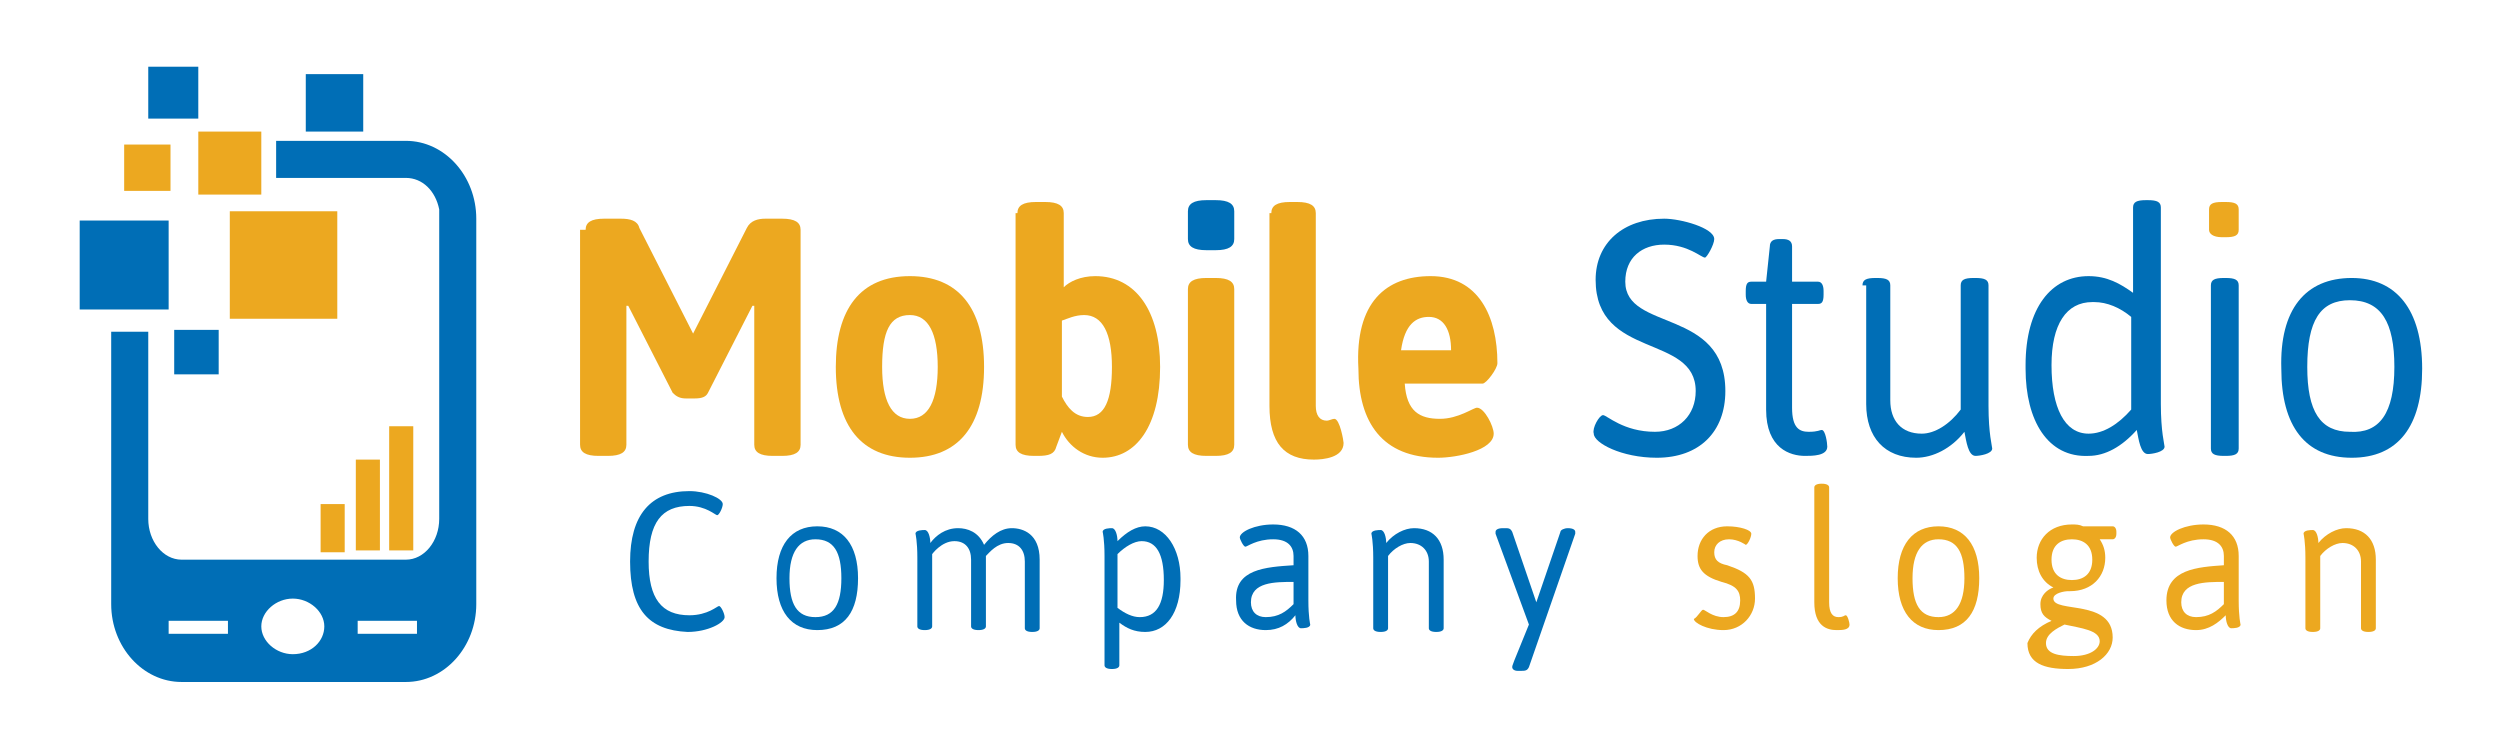 <?xml version="1.0" encoding="utf-8"?>
<!-- Generator: Adobe Illustrator 27.2.0, SVG Export Plug-In . SVG Version: 6.00 Build 0)  -->
<svg version="1.1" id="Layer_1" xmlns="http://www.w3.org/2000/svg" xmlns:xlink="http://www.w3.org/1999/xlink" x="0px" y="0px"
	 viewBox="0 0 134.9 40.3" style="enable-background:new 0 0 134.9 40.3;" xml:space="preserve">
<style type="text/css">
	.st0{fill:#ECA820;}
	.st1{fill:#006EB6;}
</style>
<g>
	<g>
		<rect x="21" y="23" class="st0" width="1.3" height="6.7"/>
		<rect x="19.2" y="24.8" class="st0" width="1.3" height="4.9"/>
		<rect x="17.3" y="27.2" class="st0" width="1.3" height="2.6"/>
		<g>
			<g>
				<rect x="12.4" y="11.4" class="st0" width="5.8" height="5.8"/>
				<rect x="9.4" y="17.8" class="st1" width="2.4" height="2.4"/>
				<rect x="4.3" y="11.9" class="st1" width="4.8" height="4.8"/>
				<rect x="10.7" y="7.1" class="st0" width="3.4" height="3.4"/>
				<rect x="6.7" y="7.8" class="st0" width="2.5" height="2.5"/>
				<rect x="8" y="3.6" class="st1" width="2.7" height="2.8"/>
				<rect x="16.5" y="4" class="st1" width="3.1" height="3.1"/>
			</g>
			<path class="st1" d="M21.9,7.6h-7v2h7c0.9,0,1.6,0.7,1.8,1.7c0,0.1,0,0.3,0,0.4v16.3c0,1.2-0.8,2.2-1.8,2.2H9.8
				c-1,0-1.8-1-1.8-2.2V17.9H6v10.2v4.5c0,2.3,1.7,4.2,3.8,4.2h12.1c2.1,0,3.8-1.9,3.8-4.2v-4.5V11.8C25.7,9.5,24,7.6,21.9,7.6z
				 M12.3,34.2H9.1v-0.7h3.2V34.2z M15.8,35.3c-0.9,0-1.7-0.7-1.7-1.5c0-0.8,0.8-1.5,1.7-1.5c0.9,0,1.7,0.7,1.7,1.5
				C17.5,34.6,16.8,35.3,15.8,35.3z M22.5,34.2h-3.2v-0.7h3.2V34.2z"/>
		</g>
	</g>
	<g>
		<g>
			<path class="st0" d="M31.6,12.4c0-0.4,0.3-0.6,1-0.6h0.9c0.5,0,0.9,0.1,1,0.5l2.9,5.7l2.9-5.7c0.2-0.4,0.6-0.5,1-0.5h0.9
				c0.7,0,1,0.2,1,0.6V24c0,0.4-0.3,0.6-1,0.6h-0.5c-0.7,0-1-0.2-1-0.6v-7.5l-0.1,0l-2.4,4.7c-0.1,0.2-0.3,0.3-0.7,0.3h-0.5
				c-0.3,0-0.5-0.1-0.7-0.3l-2.4-4.7l-0.1,0V24c0,0.4-0.3,0.6-1,0.6h-0.5c-0.7,0-1-0.2-1-0.6V12.4z"/>
			<path class="st0" d="M49.1,14.9c2.6,0,4,1.7,4,4.9c0,3.2-1.4,4.9-4,4.9c-2.6,0-4-1.7-4-4.9C45.1,16.7,46.4,14.9,49.1,14.9z
				 M50.6,19.8c0-1.8-0.5-2.8-1.5-2.8c-1.1,0-1.5,0.9-1.5,2.8c0,1.8,0.5,2.8,1.5,2.8C50.1,22.6,50.6,21.6,50.6,19.8z"/>
			<path class="st0" d="M54.9,11.5c0-0.4,0.3-0.6,1-0.6h0.5c0.7,0,1,0.2,1,0.6v4c0.3-0.3,0.9-0.6,1.7-0.6c2.2,0,3.5,1.9,3.5,4.9
				c0,3.2-1.3,4.9-3.1,4.9c-1,0-1.8-0.6-2.2-1.4L57,24.1c-0.1,0.4-0.4,0.5-1,0.5h-0.2c-0.7,0-1-0.2-1-0.6V11.5z M58.7,22.5
				c0.9,0,1.3-0.9,1.3-2.7c0-1.8-0.5-2.8-1.5-2.8c-0.5,0-0.9,0.2-1.2,0.3v4.1C57.6,22,58,22.5,58.7,22.5z"/>
			<path class="st1" d="M64.1,12.9v-1.5c0-0.4,0.3-0.6,1-0.6h0.5c0.7,0,1,0.2,1,0.6v1.5c0,0.4-0.3,0.6-1,0.6h-0.5
				C64.4,13.5,64.1,13.3,64.1,12.9z"/>
			<path class="st0" d="M64.1,15.6c0-0.4,0.3-0.6,1-0.6h0.5c0.7,0,1,0.2,1,0.6V24c0,0.4-0.3,0.6-1,0.6h-0.5c-0.7,0-1-0.2-1-0.6V15.6
				z"/>
			<path class="st0" d="M68.6,11.5c0-0.4,0.3-0.6,1-0.6H70c0.7,0,1,0.2,1,0.6v10.4c0,0.5,0.2,0.8,0.6,0.8c0.1,0,0.3-0.1,0.4-0.1
				c0.3,0,0.5,1.2,0.5,1.3c0,0.8-1.1,0.9-1.6,0.9c-1.6,0-2.4-0.9-2.4-2.9V11.5z"/>
			<path class="st0" d="M77.2,14.9c2.6,0,3.6,2.2,3.6,4.7c0,0.3-0.6,1.1-0.8,1.1h-4.2c0.1,1.5,0.8,1.9,1.9,1.9c1,0,1.8-0.6,2-0.6
				c0.4,0,0.9,1,0.9,1.4c0,0.9-2,1.3-3,1.3c-3,0-4.3-1.9-4.3-4.8C73.1,16.3,74.8,14.9,77.2,14.9z M78.3,18.9c0-1.1-0.4-1.8-1.2-1.8
				c-0.7,0-1.3,0.4-1.5,1.8H78.3z"/>
			<path class="st1" d="M86.5,22.4c0.2,0,1.1,0.9,2.8,0.9c1.3,0,2.2-0.9,2.2-2.2c0-3.1-5.4-1.7-5.4-6c0-2,1.5-3.3,3.7-3.3
				c0.9,0,2.7,0.5,2.7,1.1c0,0.3-0.4,1-0.5,1c-0.2,0-0.9-0.7-2.2-0.7c-1.2,0-2.1,0.7-2.1,2c0,2.7,5.4,1.4,5.4,5.9
				c0,2.2-1.4,3.6-3.7,3.6c-1.9,0-3.4-0.8-3.4-1.3C85.9,23.1,86.3,22.4,86.5,22.4z"/>
			<path class="st1" d="M95.3,16.4h-0.8c-0.2,0-0.3-0.2-0.3-0.5v-0.2c0-0.4,0.1-0.5,0.3-0.5h0.8l0.2-1.9c0-0.3,0.2-0.4,0.5-0.4h0.2
				c0.3,0,0.5,0.1,0.5,0.4v1.9h1.4c0.2,0,0.3,0.2,0.3,0.5v0.2c0,0.4-0.1,0.5-0.3,0.5h-1.4V22c0,1.1,0.4,1.3,0.9,1.3
				c0.5,0,0.6-0.1,0.7-0.1c0.2,0,0.3,0.7,0.3,0.9c0,0.5-0.8,0.5-1.2,0.5c-0.8,0-2.1-0.4-2.1-2.5V16.4z"/>
			<path class="st1" d="M100.5,15.4c0-0.3,0.2-0.4,0.7-0.4h0.1c0.5,0,0.7,0.1,0.7,0.4v6.2c0,1.1,0.6,1.8,1.7,1.8
				c0.7,0,1.5-0.5,2.1-1.3v-6.7c0-0.3,0.2-0.4,0.7-0.4h0.1c0.5,0,0.7,0.1,0.7,0.4v6.5c0,1.5,0.2,2.2,0.2,2.3c0,0.3-0.7,0.4-0.9,0.4
				c-0.4,0-0.5-0.8-0.6-1.3c-0.7,0.9-1.7,1.4-2.6,1.4c-1.7,0-2.7-1.1-2.7-2.9V15.4z"/>
			<path class="st1" d="M109.3,19.9v-0.2c0-3.1,1.4-4.8,3.4-4.8c1,0,1.7,0.4,2.4,0.9v-4.6c0-0.3,0.2-0.4,0.7-0.4h0.1
				c0.5,0,0.7,0.1,0.7,0.4v10.6c0,1.5,0.2,2.2,0.2,2.3c0,0.3-0.7,0.4-0.9,0.4c-0.4,0-0.5-0.8-0.6-1.3c-0.8,0.9-1.7,1.4-2.6,1.4
				C110.5,24.7,109.3,22.7,109.3,19.9z M115,22.1v-5c-0.6-0.5-1.3-0.8-2-0.8h-0.1c-1.4,0-2.2,1.2-2.2,3.4c0,2.3,0.7,3.7,2,3.7
				C113.5,23.4,114.3,22.9,115,22.1z"/>
			<path class="st0" d="M119.2,12.4v-1.1c0-0.3,0.2-0.4,0.7-0.4h0.2c0.5,0,0.7,0.1,0.7,0.4v1.1c0,0.3-0.2,0.4-0.7,0.4h-0.2
				C119.4,12.8,119.2,12.6,119.2,12.4z"/>
			<path class="st1" d="M119.3,15.4c0-0.3,0.2-0.4,0.7-0.4h0.1c0.5,0,0.7,0.1,0.7,0.4v8.8c0,0.3-0.2,0.4-0.7,0.4h-0.1
				c-0.5,0-0.7-0.1-0.7-0.4V15.4z"/>
			<path class="st1" d="M126.9,15c2.4,0,3.8,1.7,3.8,4.9c0,3.1-1.3,4.8-3.8,4.8c-2.5,0-3.8-1.7-3.8-4.8C123,16.7,124.4,15,126.9,15z
				 M129.2,19.8c0-2.4-0.7-3.6-2.4-3.6c-1.6,0-2.3,1.1-2.3,3.6c0,2.4,0.7,3.5,2.3,3.5C128.4,23.4,129.2,22.3,129.2,19.8z"/>
		</g>
		<g>
			<path class="st1" d="M37.2,26.5c0.9,0,1.8,0.4,1.8,0.7c0,0.2-0.2,0.6-0.3,0.6c-0.1,0-0.6-0.5-1.5-0.5c-1.5,0-2.2,0.9-2.2,3
				c0,2,0.7,2.9,2.2,2.9c1,0,1.5-0.5,1.6-0.5c0.1,0,0.3,0.4,0.3,0.6c0,0.3-0.9,0.8-2,0.8C35,34,34,32.9,34,30.3
				C34,27.8,35.1,26.5,37.2,26.5z"/>
			<path class="st1" d="M44.1,28.4c1.4,0,2.2,1,2.2,2.8c0,1.8-0.7,2.8-2.2,2.8c-1.4,0-2.2-1-2.2-2.8C41.9,29.4,42.7,28.4,44.1,28.4z
				 M45.4,31.2c0-1.4-0.4-2.1-1.4-2.1c-0.9,0-1.4,0.7-1.4,2.1c0,1.4,0.4,2.1,1.4,2.1C45,33.3,45.4,32.6,45.4,31.2z"/>
			<path class="st1" d="M49.5,30.1c0-0.9-0.1-1.3-0.1-1.3c0-0.2,0.4-0.2,0.5-0.2c0.2,0,0.3,0.4,0.3,0.7c0.3-0.4,0.8-0.8,1.5-0.8
				c0.5,0,1.1,0.2,1.4,0.9c0.4-0.5,0.9-0.9,1.5-0.9c0.6,0,1.5,0.3,1.5,1.7v3.7c0,0.1-0.1,0.2-0.4,0.2h0c-0.3,0-0.4-0.1-0.4-0.2v-3.6
				c0-0.6-0.3-1-0.9-1c-0.6,0-1,0.5-1.2,0.7c0,0.1,0,0.1,0,0.2v3.6c0,0.1-0.1,0.2-0.4,0.2h0c-0.3,0-0.4-0.1-0.4-0.2v-3.6
				c0-0.6-0.3-1-0.9-1c-0.7,0-1.2,0.7-1.2,0.7v3.9c0,0.1-0.1,0.2-0.4,0.2h0c-0.3,0-0.4-0.1-0.4-0.2V30.1z"/>
			<path class="st1" d="M60.4,35.9c0,0.1-0.1,0.2-0.4,0.2h0c-0.3,0-0.4-0.1-0.4-0.2v-5.9c0-0.9-0.1-1.3-0.1-1.3
				c0-0.2,0.4-0.2,0.5-0.2c0.2,0,0.3,0.4,0.3,0.7c0.5-0.5,1-0.8,1.5-0.8c1.1,0,1.9,1.2,1.9,2.8v0.1c0,1.8-0.8,2.8-1.9,2.8
				c-0.6,0-1-0.2-1.4-0.5V35.9z M61.5,33.3L61.5,33.3c0.9,0,1.3-0.7,1.3-2c0-1.4-0.4-2.1-1.2-2.1c-0.4,0-0.9,0.3-1.3,0.7v2.9
				C60.7,33.1,61.1,33.3,61.5,33.3z"/>
			<path class="st1" d="M69.8,30.5V30c0-0.5-0.3-0.9-1.1-0.9c-0.9,0-1.4,0.4-1.5,0.4c-0.1,0-0.3-0.4-0.3-0.5c0-0.3,0.8-0.7,1.8-0.7
				c1.2,0,1.9,0.6,1.9,1.7v2.4c0,0.9,0.1,1.3,0.1,1.3c0,0.2-0.4,0.2-0.5,0.2c-0.2,0-0.3-0.4-0.3-0.7C69.5,33.7,69,34,68.3,34
				c-0.9,0-1.6-0.5-1.6-1.6C66.6,30.7,68.3,30.6,69.8,30.5z M68.3,33.3c0.7,0,1.1-0.3,1.5-0.7v-1.2c-1,0-2.3,0-2.3,1.1
				C67.5,33,67.8,33.3,68.3,33.3z"/>
			<path class="st1" d="M74.1,30.1c0-0.9-0.1-1.3-0.1-1.3c0-0.2,0.4-0.2,0.5-0.2c0.2,0,0.3,0.4,0.3,0.7c0.4-0.5,1-0.8,1.5-0.8
				c1,0,1.6,0.6,1.6,1.7v3.7c0,0.1-0.1,0.2-0.4,0.2h0c-0.3,0-0.4-0.1-0.4-0.2v-3.6c0-0.6-0.4-1-1-1c-0.4,0-0.9,0.3-1.2,0.7v3.9
				c0,0.1-0.1,0.2-0.4,0.2h0c-0.3,0-0.4-0.1-0.4-0.2V30.1z"/>
			<path class="st1" d="M80.7,28.8c0,0,0-0.1,0-0.1c0-0.1,0.1-0.2,0.4-0.2h0.1c0.2,0,0.3,0,0.4,0.2l1.3,3.8l1.3-3.8
				c0-0.1,0.2-0.2,0.4-0.2c0.3,0,0.4,0.1,0.4,0.2c0,0,0,0.1,0,0.1l-2.5,7.2c-0.1,0.2-0.2,0.2-0.5,0.2h-0.1c-0.2,0-0.3-0.1-0.3-0.2
				c0-0.1,0-0.1,0.9-2.3L80.7,28.8z"/>
			<path class="st0" d="M91.9,32.9c0.1,0,0.5,0.4,1.1,0.4c0.6,0,0.9-0.3,0.9-0.9c0-0.5-0.2-0.8-1-1c-1-0.3-1.3-0.7-1.3-1.4
				c0-0.9,0.6-1.6,1.6-1.6c0.7,0,1.3,0.2,1.3,0.4c0,0.2-0.2,0.6-0.3,0.6c0,0-0.4-0.3-0.9-0.3c-0.5,0-0.8,0.3-0.8,0.7
				c0,0.4,0.2,0.6,0.7,0.7c1.2,0.4,1.5,0.8,1.5,1.8c0,0.9-0.7,1.7-1.7,1.7c-0.9,0-1.6-0.4-1.6-0.6C91.6,33.3,91.8,32.9,91.9,32.9z"
				/>
			<path class="st0" d="M97.9,26.3c0-0.1,0.1-0.2,0.4-0.2h0c0.3,0,0.4,0.1,0.4,0.2v6.2c0,0.6,0.2,0.8,0.5,0.8c0.3,0,0.3-0.1,0.4-0.1
				c0.1,0,0.2,0.4,0.2,0.5c0,0.3-0.4,0.3-0.7,0.3c-0.5,0-1.2-0.2-1.2-1.5V26.3z"/>
			<path class="st0" d="M104.6,28.4c1.4,0,2.2,1,2.2,2.8c0,1.8-0.7,2.8-2.2,2.8c-1.4,0-2.2-1-2.2-2.8
				C102.4,29.4,103.2,28.4,104.6,28.4z M106,31.2c0-1.4-0.4-2.1-1.4-2.1c-0.9,0-1.4,0.7-1.4,2.1c0,1.4,0.4,2.1,1.4,2.1
				C105.5,33.3,106,32.6,106,31.2z"/>
			<path class="st0" d="M110.7,33.5c-0.4-0.2-0.6-0.4-0.6-0.9c0-0.5,0.4-0.8,0.7-0.9c-0.6-0.3-0.9-0.9-0.9-1.6c0-1,0.7-1.8,1.9-1.8
				c0.2,0,0.4,0,0.6,0.1h1.6c0.1,0,0.2,0.1,0.2,0.3v0.1c0,0.2-0.1,0.3-0.2,0.3h-0.7c0.2,0.3,0.3,0.6,0.3,1c0,1-0.7,1.8-1.9,1.8h-0.1
				c-0.2,0-0.8,0.1-0.8,0.4c0,0.8,3.2,0,3.2,2.1c0,0.9-0.9,1.7-2.4,1.7c-1.3,0-2.2-0.3-2.2-1.4C109.6,34.2,110,33.8,110.7,33.5z
				 M111.9,35.4c0.9,0,1.4-0.4,1.4-0.8c0-0.6-1-0.7-1.9-0.9c-0.4,0.2-1,0.5-1,1C110.4,35.3,111.1,35.4,111.9,35.4z M112.9,30.2
				c0-0.8-0.5-1.1-1.1-1.1c-0.6,0-1.1,0.3-1.1,1.1c0,0.8,0.5,1.1,1.1,1.1C112.4,31.3,112.9,31,112.9,30.2z"/>
			<path class="st0" d="M120,30.5V30c0-0.5-0.3-0.9-1.1-0.9c-0.9,0-1.4,0.4-1.5,0.4c-0.1,0-0.3-0.4-0.3-0.5c0-0.3,0.8-0.7,1.8-0.7
				c1.2,0,1.9,0.6,1.9,1.7v2.4c0,0.9,0.1,1.3,0.1,1.3c0,0.2-0.4,0.2-0.5,0.2c-0.2,0-0.3-0.4-0.3-0.7c-0.4,0.4-0.9,0.8-1.6,0.8
				c-0.9,0-1.6-0.5-1.6-1.6C116.9,30.7,118.6,30.6,120,30.5z M118.5,33.3c0.7,0,1.1-0.3,1.5-0.7v-1.2c-1,0-2.3,0-2.3,1.1
				C117.7,33,118,33.3,118.5,33.3z"/>
			<path class="st0" d="M124.4,30.1c0-0.9-0.1-1.3-0.1-1.3c0-0.2,0.4-0.2,0.5-0.2c0.2,0,0.3,0.4,0.3,0.7c0.4-0.5,1-0.8,1.5-0.8
				c1,0,1.6,0.6,1.6,1.7v3.7c0,0.1-0.1,0.2-0.4,0.2h0c-0.3,0-0.4-0.1-0.4-0.2v-3.6c0-0.6-0.4-1-1-1c-0.4,0-0.9,0.3-1.2,0.7v3.9
				c0,0.1-0.1,0.2-0.4,0.2h0c-0.3,0-0.4-0.1-0.4-0.2V30.1z"/>
		</g>
	</g>
</g>
</svg>
